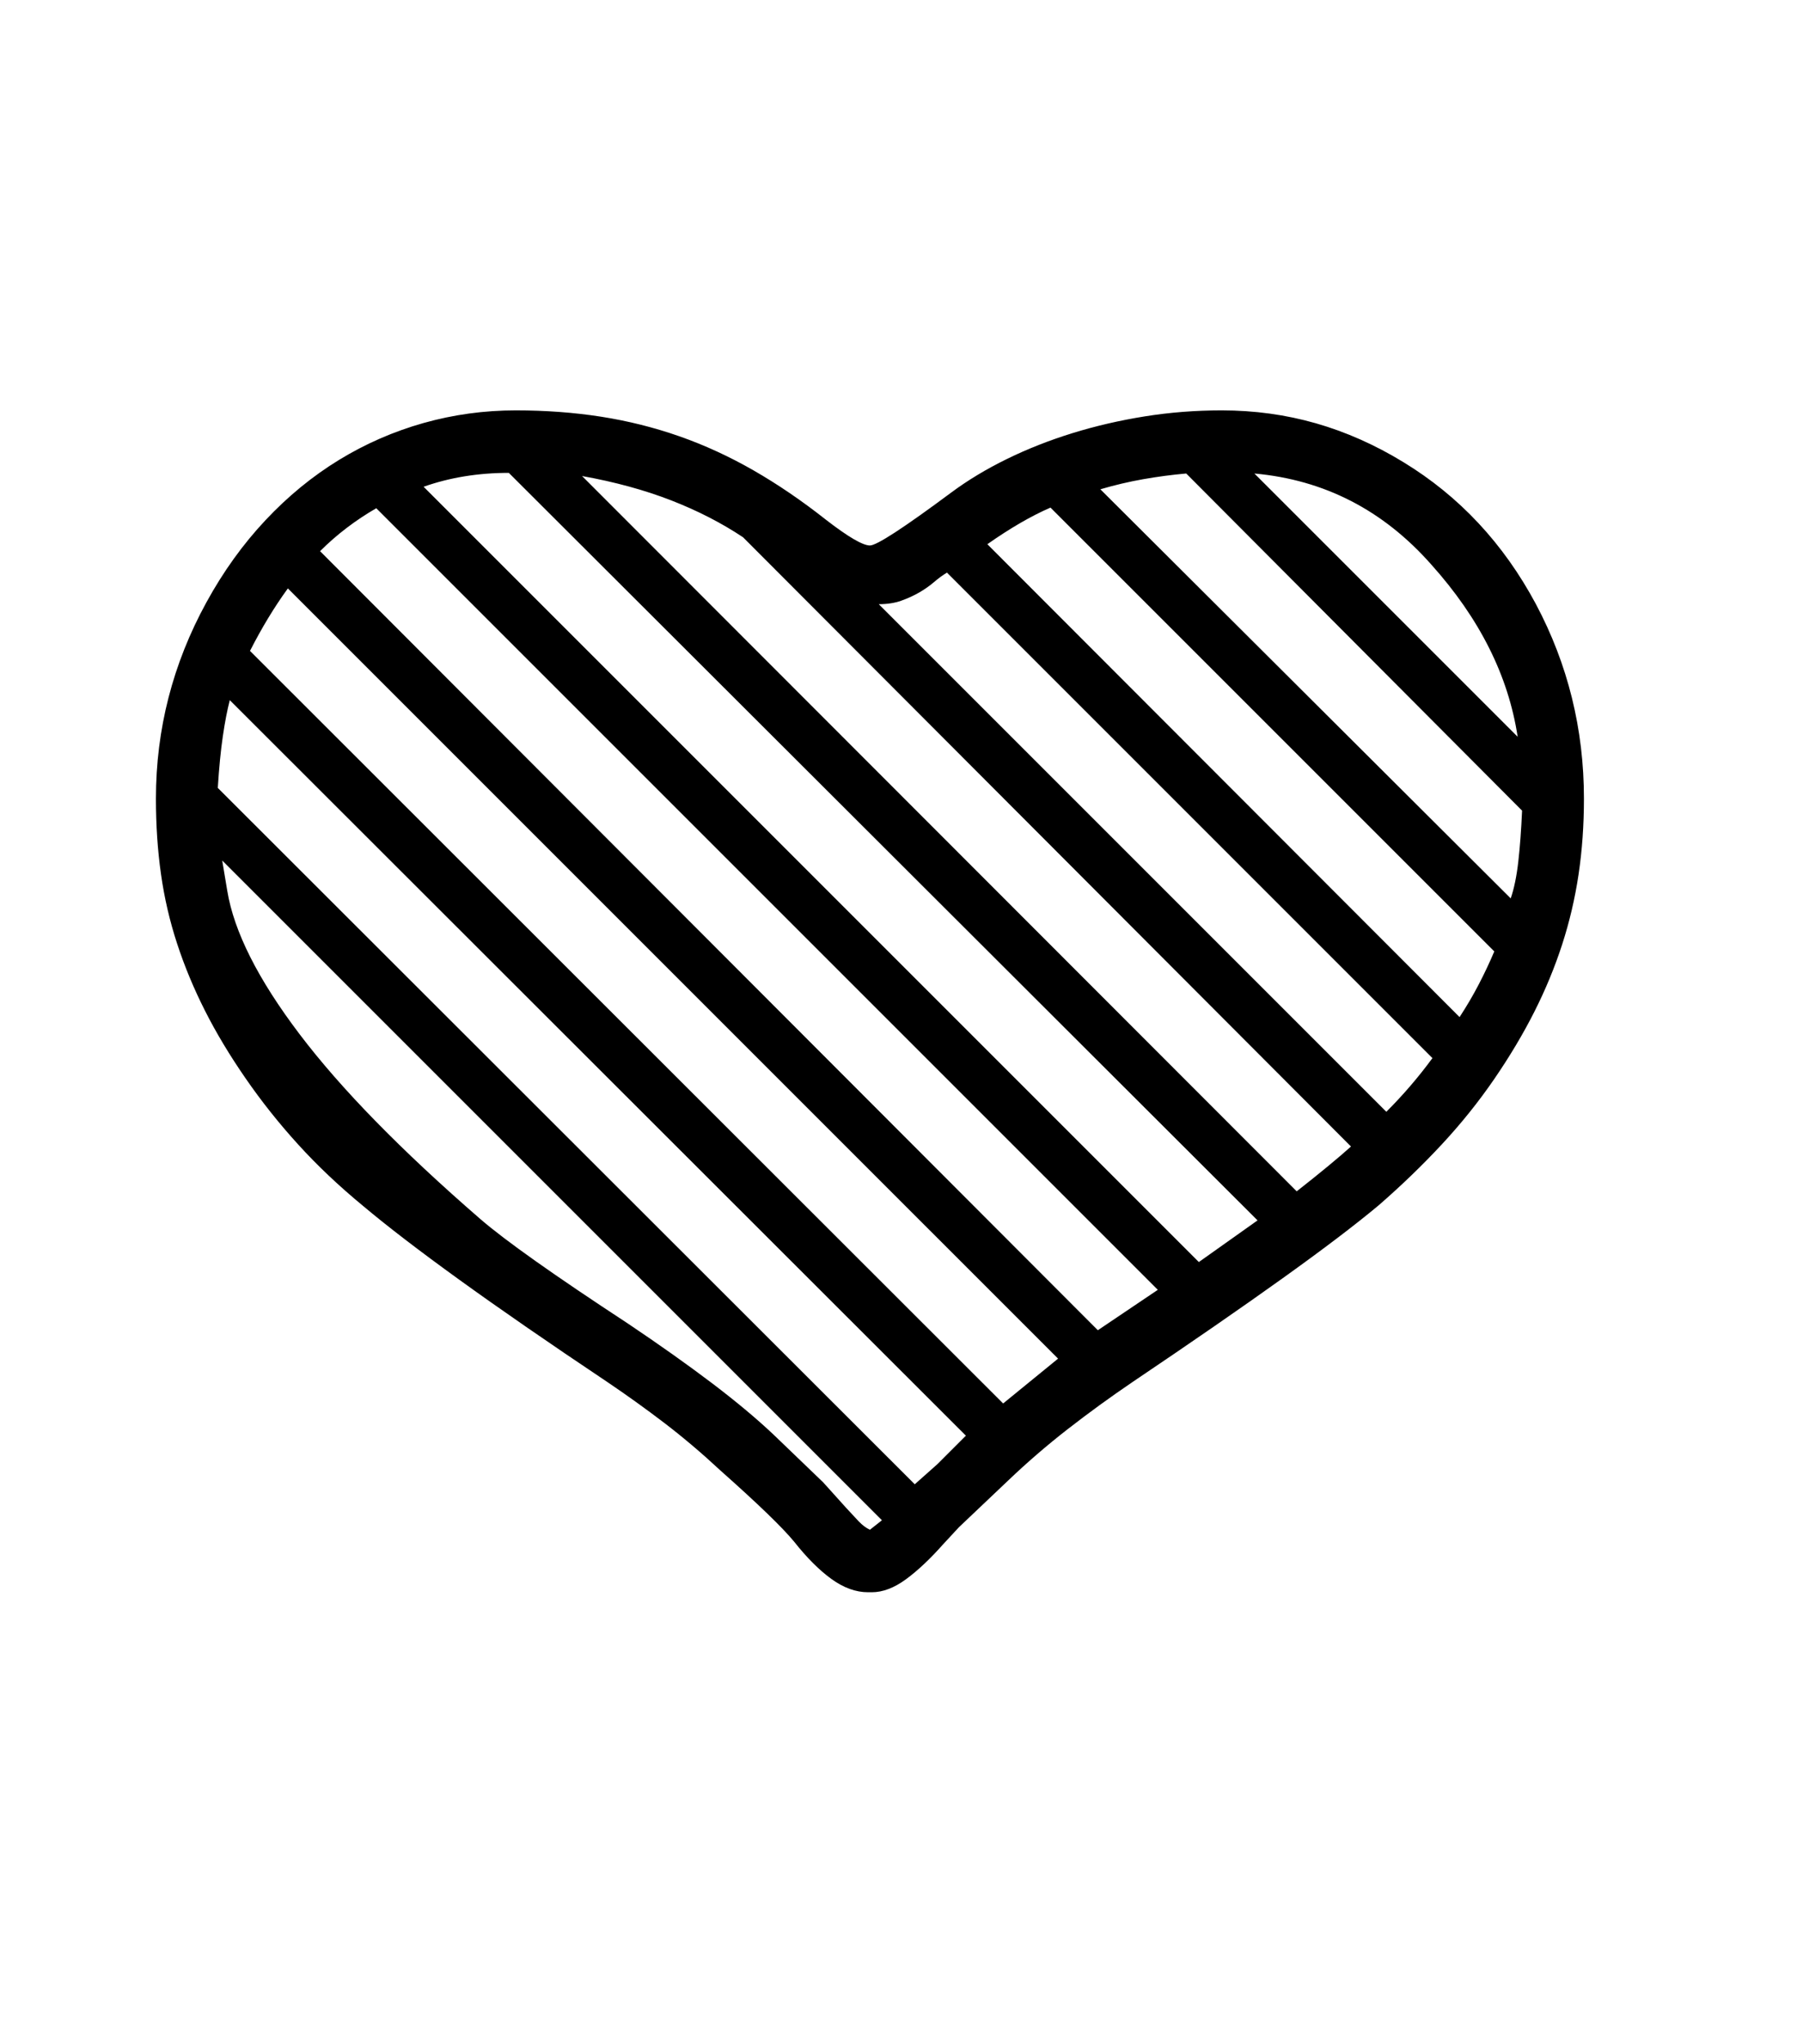 <svg xmlns="http://www.w3.org/2000/svg" xmlns:xlink="http://www.w3.org/1999/xlink" viewBox="0 0 357 404.75" version="1.1">
<defs>
<g>
<symbol overflow="visible" id="glyph0-0">
<path style="stroke:none;" d="M 102.125 -198.625 L 102.125 15.875 L 210.375 15.875 L 210.375 -198.625 Z M 84.375 33.625 L 84.375 -216.375 L 228.125 -216.375 L 228.125 33.625 Z M 84.375 33.625 "/>
</symbol>
<symbol overflow="visible" id="glyph0-1">
<path style="stroke:none;" d="M 232.375 -197.25 L 284.5 -145.125 C 282.664 -157.207 276.957 -168.582 267.375 -179.25 C 257.875 -190 246.207 -196 232.375 -197.25 Z M 285.375 -130.5 L 218.875 -197.25 C 216.039 -197 213.207 -196.625 210.375 -196.125 C 207.539 -195.625 204.707 -194.957 201.875 -194.125 L 283.125 -113.125 C 283.789 -115.039 284.289 -117.457 284.625 -120.375 C 284.957 -123.289 285.207 -126.664 285.375 -130.5 Z M 156.25 11.875 L 158.625 10 L 28 -120.625 L 29 -114.625 C 30.332 -106.539 35.102 -97.082 43.312 -86.25 C 51.52 -75.414 63.457 -63.207 79.125 -49.625 C 84.039 -45.375 93.75 -38.5 108.25 -29 C 114.582 -24.75 120.164 -20.789 125 -17.125 C 129.832 -13.457 133.914 -10.039 137.25 -6.875 L 147 2.5 L 151.5 7.5 C 152.414 8.5 153.25 9.395 154 10.188 C 154.75 10.977 155.5 11.539 156.25 11.875 Z M 179.5 -183.25 L 273 -89.625 C 274.414 -91.789 275.688 -93.957 276.812 -96.125 C 277.938 -98.289 278.957 -100.457 279.875 -102.625 L 192 -190.5 C 188.164 -188.832 184 -186.414 179.5 -183.25 Z M 158 -171.375 L 258.5 -70.875 C 261.832 -74.207 264.875 -77.75 267.625 -81.5 L 171.5 -177.625 C 170.664 -177.125 169.812 -176.5 168.938 -175.75 C 168.062 -175 167.082 -174.312 166 -173.688 C 164.914 -173.062 163.727 -172.52 162.438 -172.062 C 161.145 -171.602 159.664 -171.375 158 -171.375 Z M 99.25 -196.75 L 240.75 -55.125 C 245.414 -58.789 249 -61.75 251.5 -64 L 131.125 -184.625 C 126.875 -187.457 122.125 -189.895 116.875 -191.938 C 111.625 -193.977 105.75 -195.582 99.25 -196.75 Z M 169.625 -1.125 L 175.25 -6.75 L 29.5 -152.375 C 29 -150.457 28.539 -148.082 28.125 -145.25 C 27.707 -142.414 27.375 -139 27.125 -135 L 165.125 2.875 Z M 67.875 -194.625 L 221.375 -41.125 L 233 -49.375 L 84.75 -197.375 C 78.664 -197.375 73.039 -196.457 67.875 -194.625 Z M 33.5 -162.125 L 182.625 -13.125 L 193.5 -22 L 41 -174.5 C 38.332 -170.832 35.832 -166.707 33.5 -162.125 Z M 47.375 -181.875 L 201.375 -27.625 L 213.25 -35.625 L 58.5 -190.375 C 54.332 -187.957 50.625 -185.125 47.375 -181.875 Z M 225.875 -209.75 C 232.375 -209.75 238.602 -208.895 244.562 -207.188 C 250.52 -205.477 256.289 -202.914 261.875 -199.5 C 272.957 -192.75 281.707 -183.375 288.125 -171.375 C 294.457 -159.457 297.625 -146.625 297.625 -132.875 C 297.625 -127.625 297.27 -122.625 296.562 -117.875 C 295.852 -113.125 294.77 -108.5 293.312 -104 C 291.852 -99.5 290.02 -95.062 287.812 -90.688 C 285.602 -86.312 282.957 -81.875 279.875 -77.375 C 276.789 -72.875 273.332 -68.562 269.5 -64.438 C 265.664 -60.312 261.5 -56.289 257 -52.375 C 252.414 -48.539 246.082 -43.727 238 -37.938 C 229.914 -32.145 220 -25.289 208.25 -17.375 C 203.832 -14.375 199.562 -11.27 195.438 -8.062 C 191.312 -4.852 187.375 -1.457 183.625 2.125 L 173.875 11.375 L 170.75 14.75 C 168.164 17.664 165.707 19.977 163.375 21.688 C 161.039 23.395 158.789 24.25 156.625 24.25 L 155.875 24.25 C 153.457 24.25 151.039 23.375 148.625 21.625 C 146.207 19.875 143.75 17.414 141.25 14.25 C 140.082 12.832 138.289 10.957 135.875 8.625 C 133.457 6.289 130.375 3.457 126.625 0.125 C 122.957 -3.289 119.27 -6.414 115.562 -9.25 C 111.852 -12.082 108.082 -14.789 104.25 -17.375 C 92.664 -25.125 82.895 -31.875 74.938 -37.625 C 66.977 -43.375 60.625 -48.25 55.875 -52.25 C 51.125 -56.164 46.852 -60.207 43.062 -64.375 C 39.27 -68.539 35.789 -72.914 32.625 -77.5 C 29.457 -82.082 26.77 -86.562 24.562 -90.938 C 22.352 -95.312 20.52 -99.727 19.062 -104.188 C 17.602 -108.645 16.539 -113.227 15.875 -117.938 C 15.207 -122.645 14.875 -127.625 14.875 -132.875 C 14.875 -146.625 18.207 -159.582 24.875 -171.75 C 28.207 -177.832 32.102 -183.25 36.562 -188 C 41.02 -192.75 45.875 -196.727 51.125 -199.938 C 56.375 -203.145 61.957 -205.582 67.875 -207.25 C 73.789 -208.914 79.875 -209.75 86.125 -209.75 C 92.039 -209.75 97.664 -209.332 103 -208.5 C 108.332 -207.664 113.5 -206.375 118.5 -204.625 C 123.5 -202.875 128.395 -200.625 133.188 -197.875 C 137.977 -195.125 142.75 -191.875 147.5 -188.125 C 151.914 -184.707 154.832 -183 156.25 -183 C 157.582 -183 162.957 -186.5 172.375 -193.5 C 175.625 -195.914 179.289 -198.125 183.375 -200.125 C 187.457 -202.125 191.789 -203.832 196.375 -205.25 C 200.957 -206.664 205.727 -207.77 210.688 -208.562 C 215.645 -209.352 220.707 -209.75 225.875 -209.75 Z M 225.875 -209.75 "/>
</symbol>
</g>
</defs>
<g id="surface1">
<rect x="0" y="0" width="357" height="404.75" style="fill:rgb(100%,100%,100%);fill-opacity:1;stroke:none;"/>
<g style="fill:rgb(0%,0%,0%);fill-opacity:1;">
  <use xlink:href="#glyph0-1" x="16" y="291"/>
</g>
</g>
</svg>
